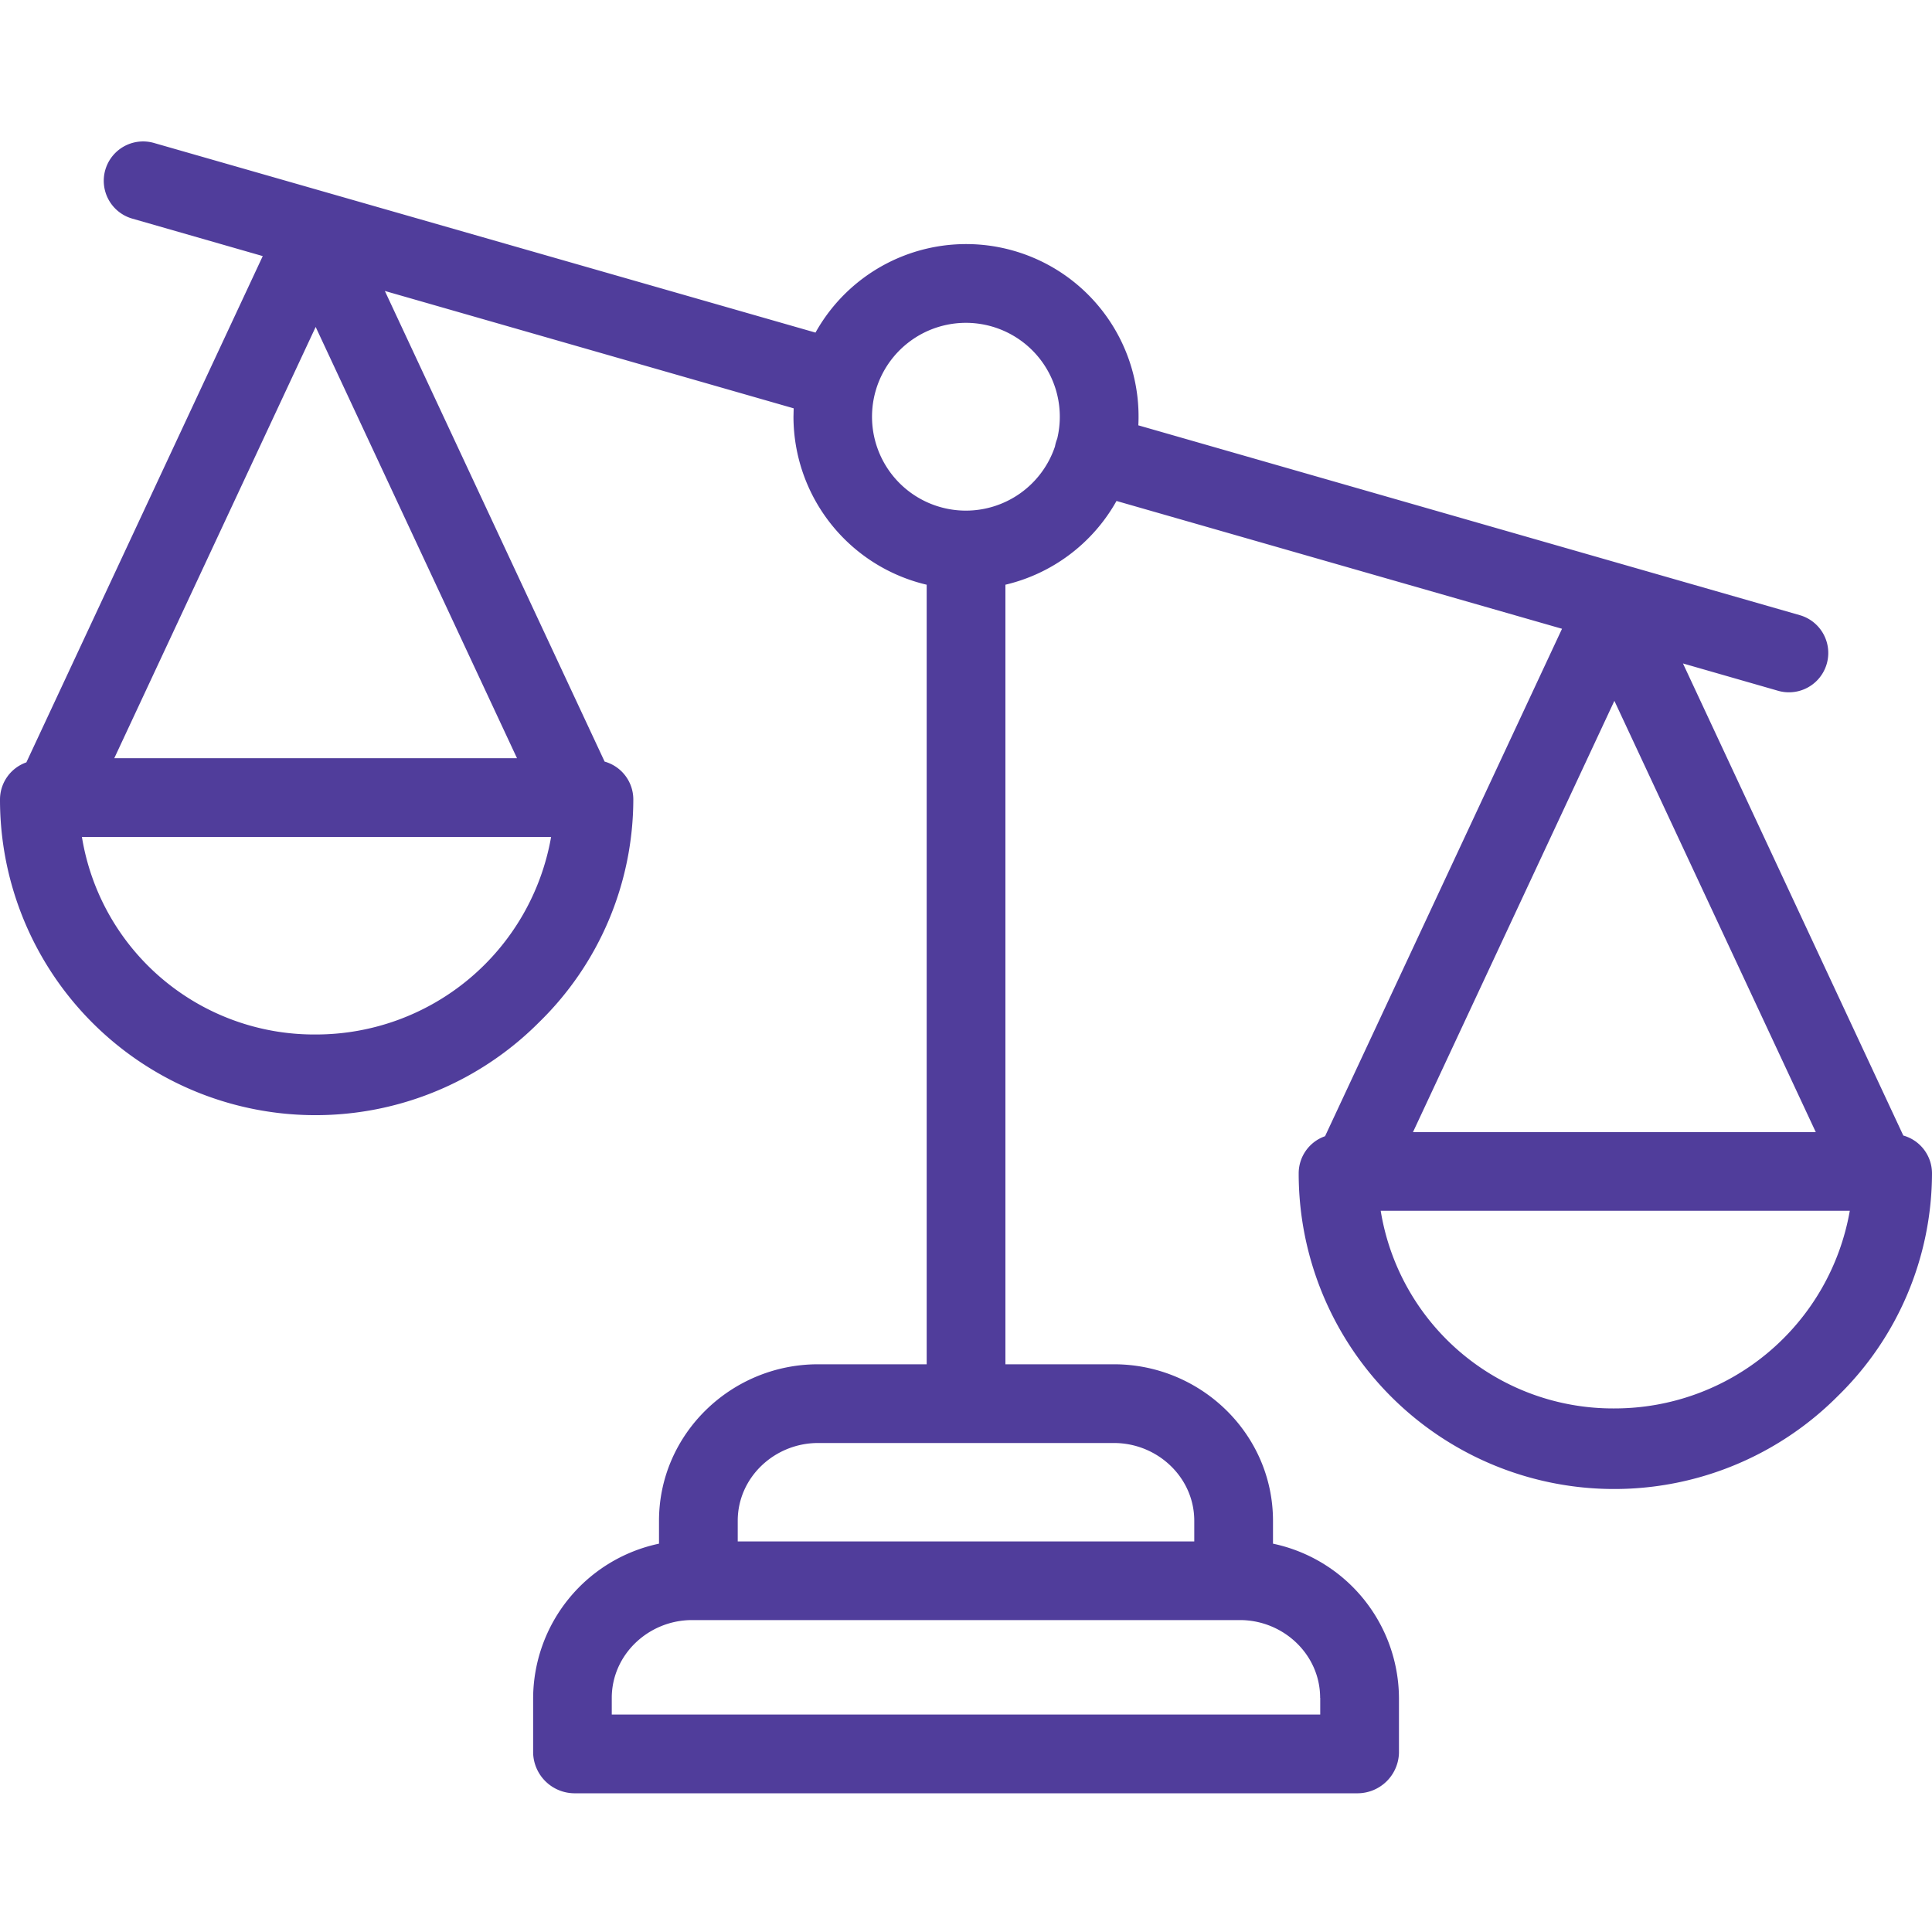 <svg width="20" height="20" viewBox="0 0 20 20" fill="none" xmlns="http://www.w3.org/2000/svg"><g clip-path="url(#a)"><path d="M19.703 11.755l-2.281-4.887.985.283a.407.407 0 1 0 .224-.783l-6.847-1.965a1.785 1.785 0 0 0-3.342-.96L1.594 1.48a.407.407 0 0 0-.225.783l1.351.388L.273 7.892A.408.408 0 0 0 0 8.276a3.266 3.266 0 0 0 5.581 2.306 3.228 3.228 0 0 0 .975-2.306.407.407 0 0 0-.297-.392L3.984 3.012l4.232 1.215-.002.088a1.789 1.789 0 0 0 1.379 1.738v8.07H8.468c-.898 0-1.646.721-1.646 1.62v.237a1.642 1.642 0 0 0-1.303 1.596v.57a.43.43 0 0 0 .423.418h8.116a.43.43 0 0 0 .424-.417v-.57a1.642 1.642 0 0 0-1.304-1.597v-.237c0-.899-.748-1.62-1.646-1.62h-1.124v-8.07a1.79 1.79 0 0 0 1.15-.867l4.612 1.323-2.453 5.253a.407.407 0 0 0-.273.384 3.266 3.266 0 0 0 5.581 2.306A3.23 3.23 0 0 0 20 12.146a.407.407 0 0 0-.297-.391zM3.268 3.385l2.084 4.464H1.183l2.085-4.465zm0 7.324a2.436 2.436 0 0 1-2.42-2.045h4.857a2.472 2.472 0 0 1-2.437 2.045zm10.399 6.867v.173H6.333v-.172c0-.45.382-.806.831-.806h5.672c.449 0 .83.356.83.805zm-1.304-1.833v.214H7.637v-.214c0-.45.382-.805.831-.805h3.064c.45 0 .831.356.831.805zM10 5.286a.972.972 0 1 1 .944-.744.41.41 0 0 0-.023.08.973.973 0 0 1-.92.664zm8.797 6.434h-4.17l2.085-4.465 2.085 4.465zm-2.085 2.86a2.436 2.436 0 0 1-2.419-2.046h4.856a2.472 2.472 0 0 1-2.437 2.046z" fill="#503D9B"/></g><defs><clipPath id="a"><path fill="#fff" d="M0 0h20v20H0z"/></clipPath></defs></svg>